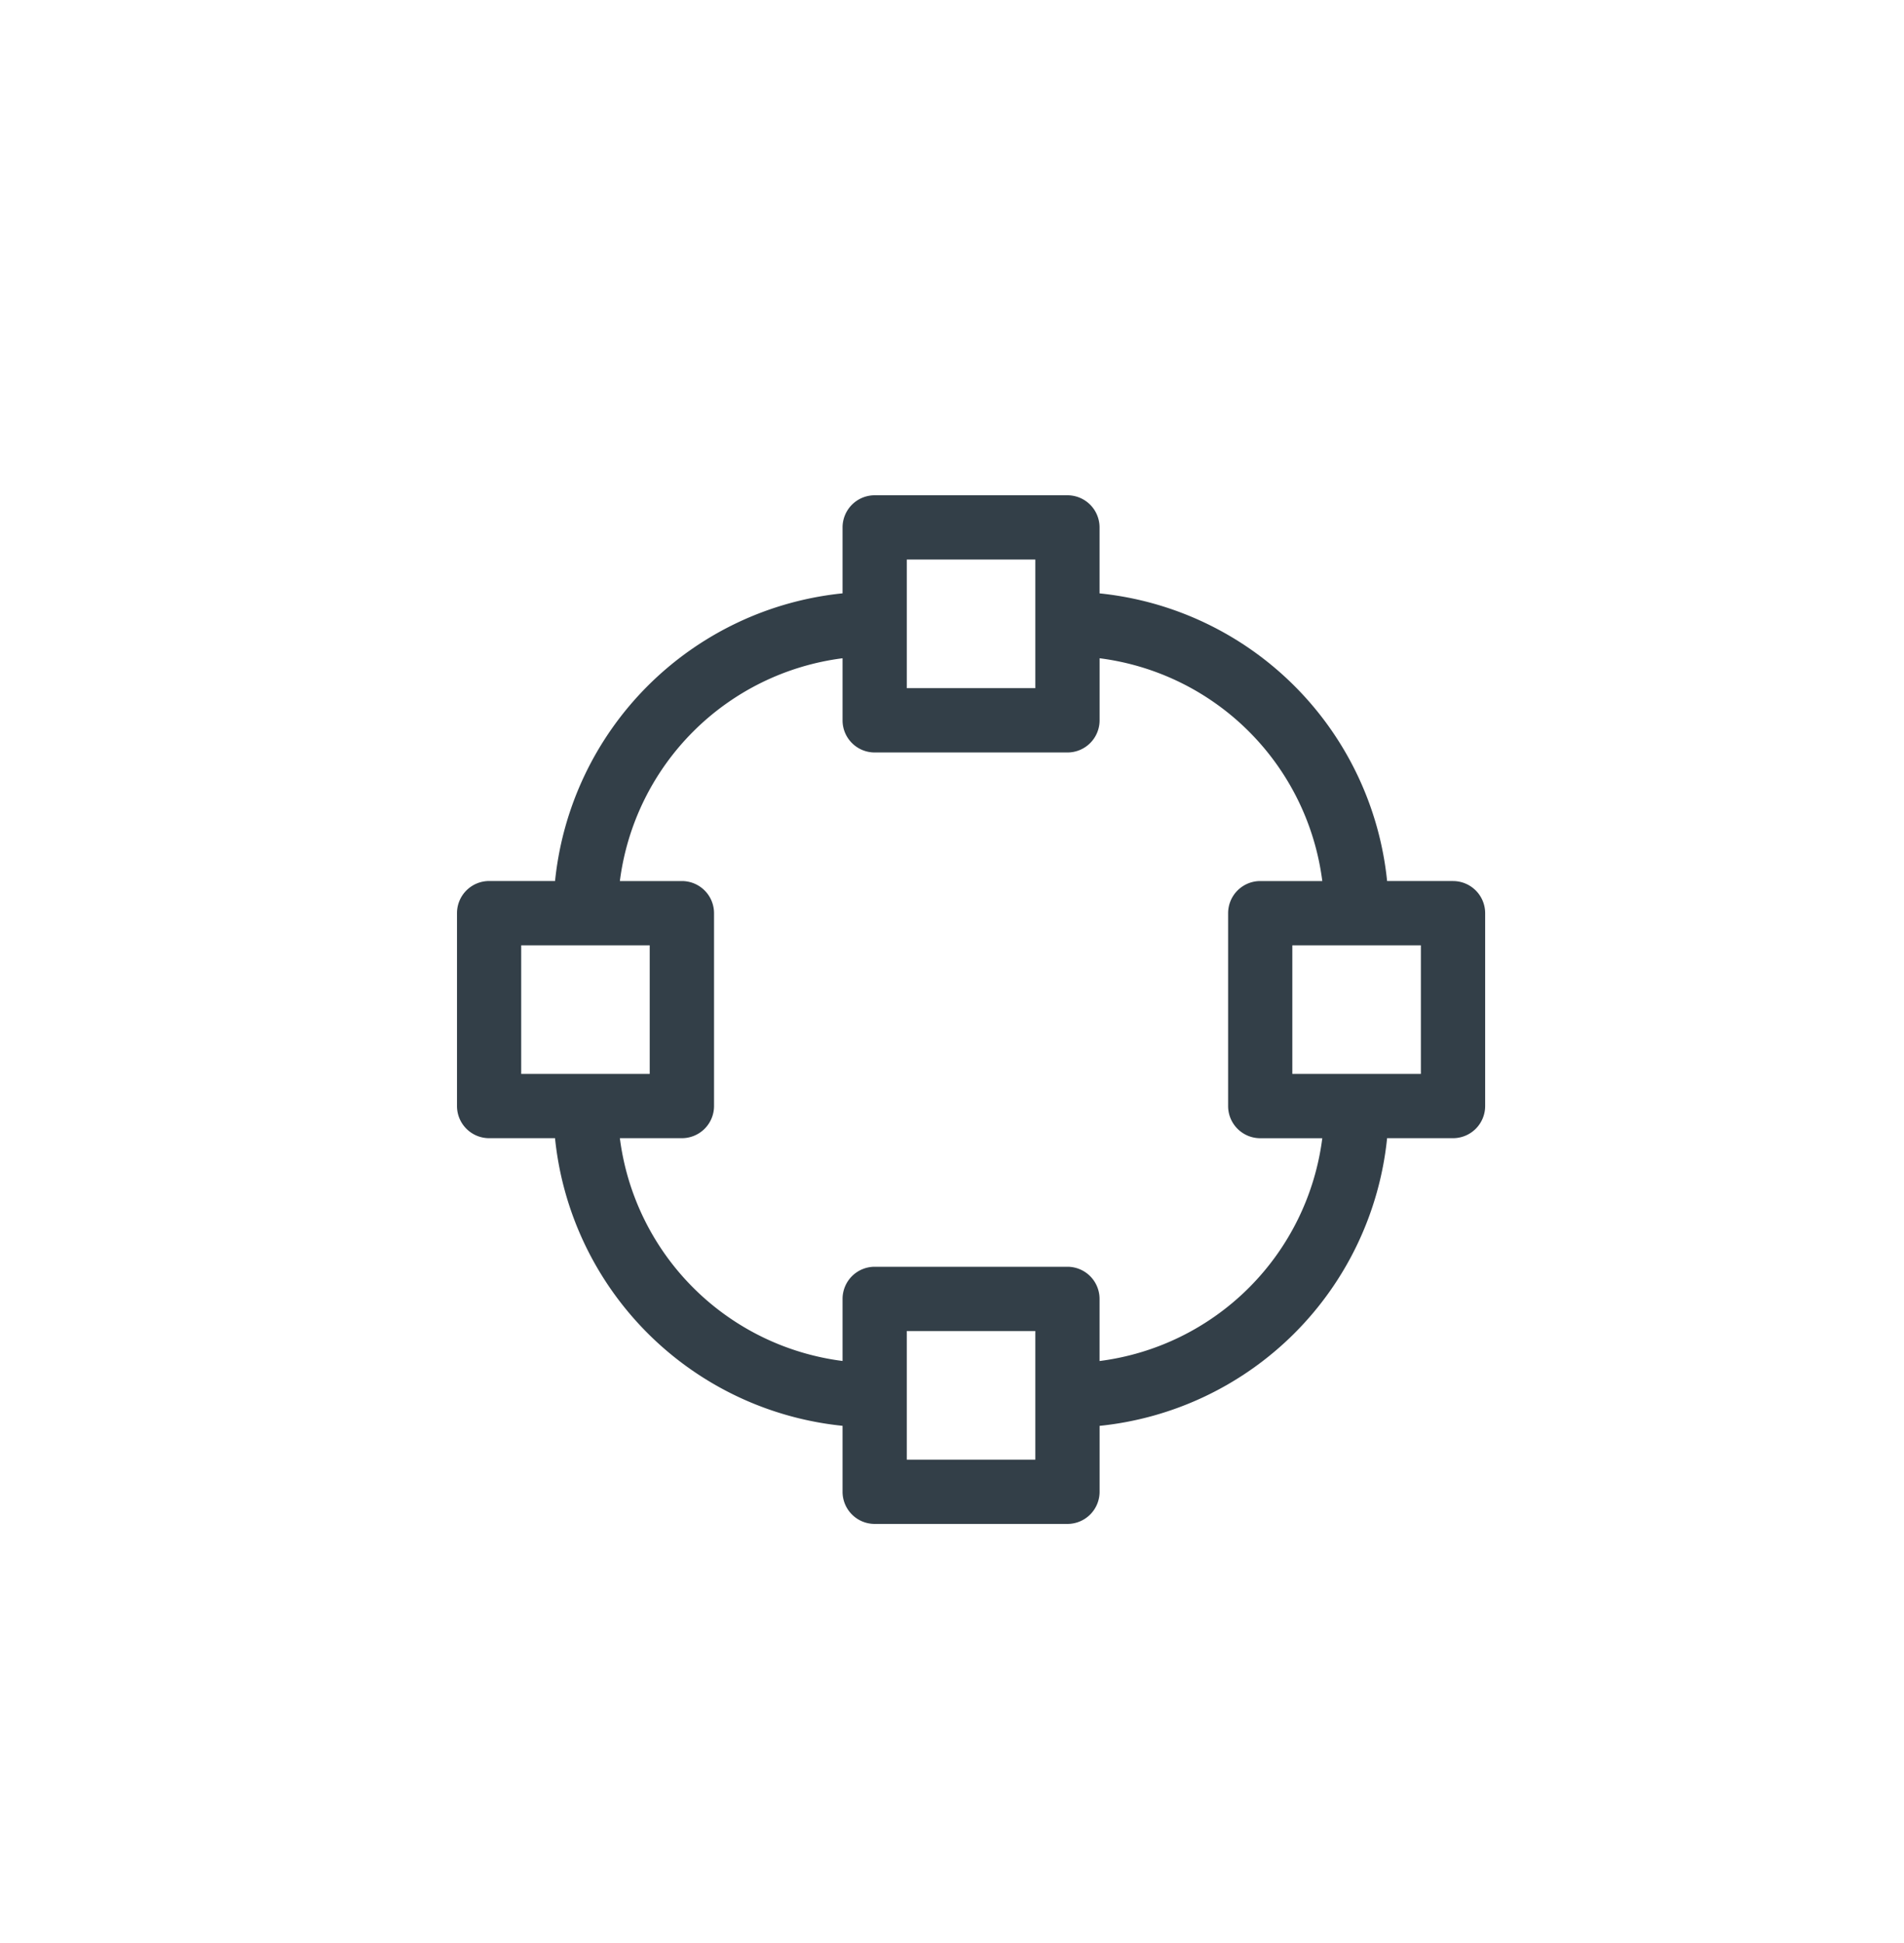 <svg xmlns="http://www.w3.org/2000/svg" viewBox="0 0 50 51"><path fill="#333F48" d="M38.156 23.125h-1.73a8.45 8.45 0 00-7.551-7.55v-1.731a.844.844 0 00-.844-.844H22.97a.844.844 0 00-.844.844v1.73a8.45 8.45 0 00-7.55 7.551h-1.731a.844.844 0 00-.844.844v5.062c0 .466.378.844.844.844h1.73a8.451 8.451 0 007.551 7.55v1.731c0 .466.378.844.844.844h5.062a.844.844 0 00.844-.844v-1.73a8.451 8.451 0 007.55-7.551h1.731a.844.844 0 00.844-.844V23.97a.844.844 0 00-.844-.844zm-14.343-8.438h3.375v3.376h-3.375v-3.375zM13.688 24.813h3.374v3.375h-3.375v-3.375zm13.5 13.5h-3.375v-3.376h3.375v3.376zm1.687-2.59v-1.63a.844.844 0 00-.844-.843H22.97a.844.844 0 00-.844.844v1.629a6.757 6.757 0 01-5.848-5.848h1.63a.844.844 0 00.843-.844V23.97a.844.844 0 00-.844-.844h-1.629a6.757 6.757 0 015.848-5.848v1.63c0 .465.378.843.844.843h5.062a.844.844 0 00.844-.844v-1.629a6.756 6.756 0 015.848 5.848h-1.63a.844.844 0 00-.843.844v5.062c0 .466.378.844.844.844h1.629a6.757 6.757 0 01-5.848 5.848zm8.438-7.535h-3.376v-3.375h3.376v3.375z"/></svg>